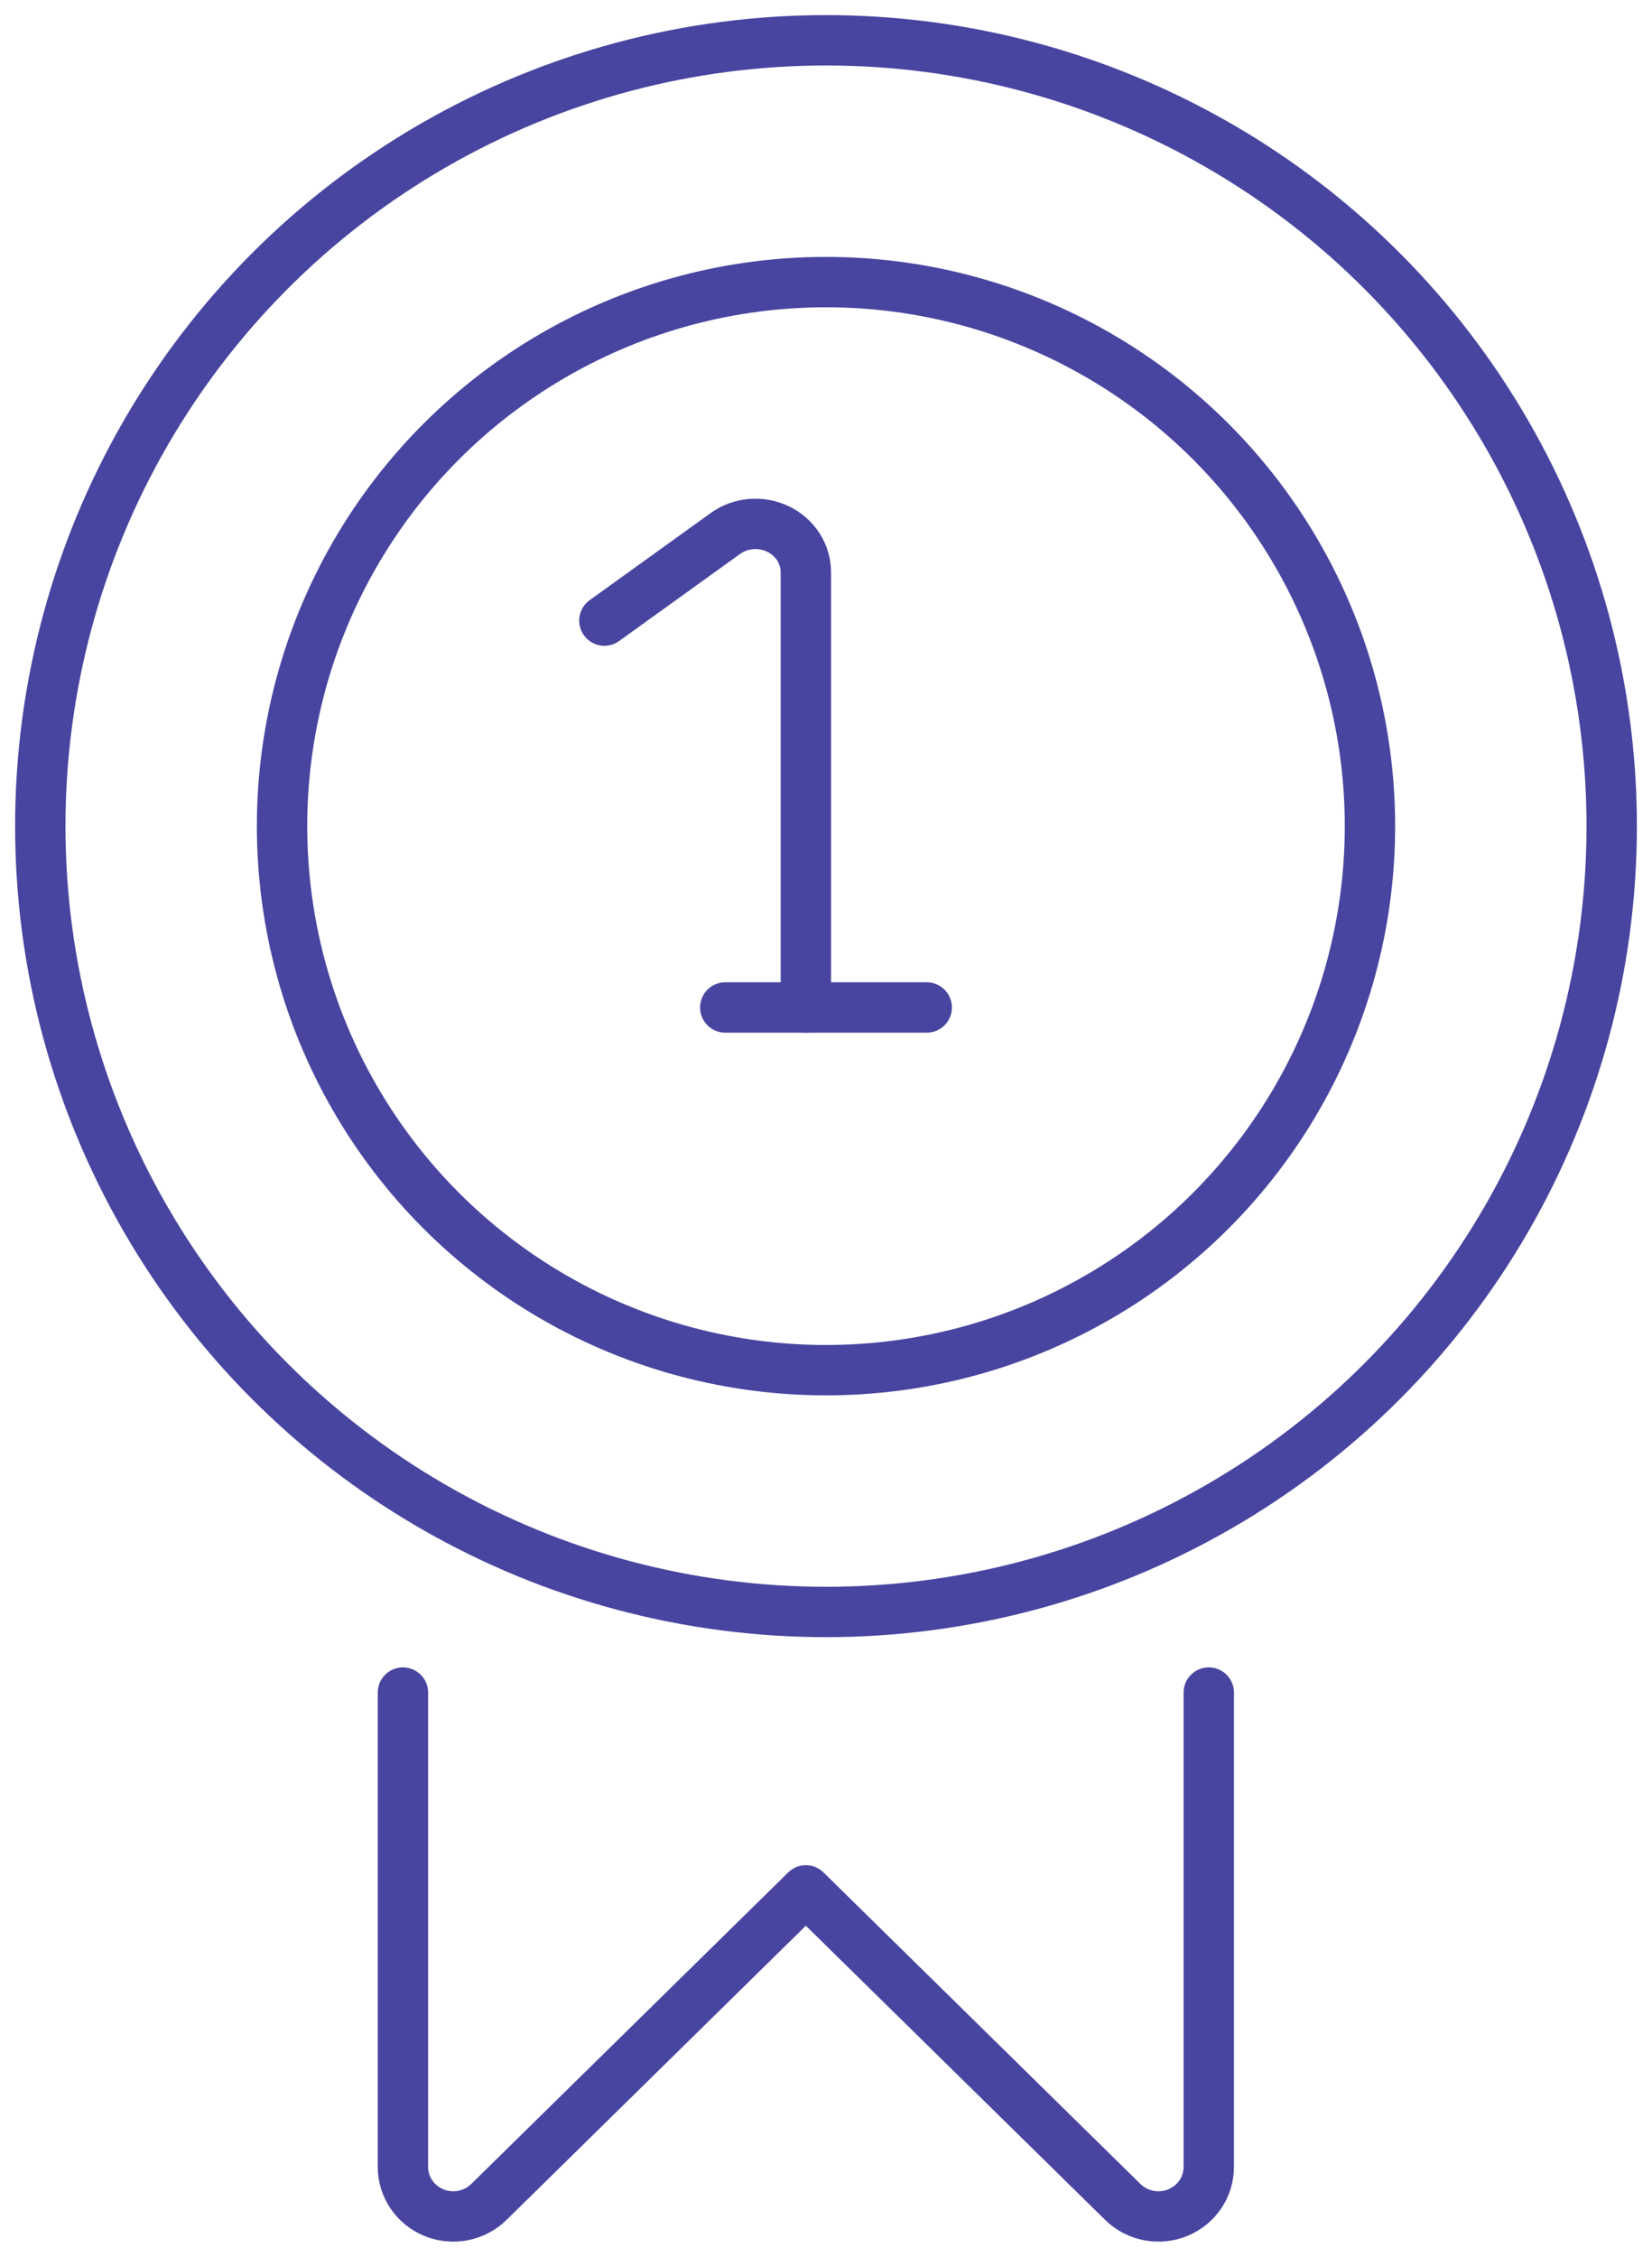 <?xml version="1.0" encoding="UTF-8"?>
<svg width="41px" height="56px" viewBox="0 0 41 56" version="1.1" xmlns="http://www.w3.org/2000/svg" xmlns:xlink="http://www.w3.org/1999/xlink">
    <!-- Generator: Sketch 52.4 (67378) - http://www.bohemiancoding.com/sketch -->
    <title>rsna18-day-1-inactive</title>
    <desc>Created with Sketch.</desc>
    <g id="Ranks-and-Badges" stroke="none" stroke-width="1" fill="none" fill-rule="evenodd" stroke-linecap="round" stroke-linejoin="round">
        <g id="Badges" transform="translate(-234, -200)" stroke="#4845A0" stroke-width="1.25">
            <g id="rsna18-day-1-inactive" transform="translate(235, 201)">
                <path d="M29,41 L29,52.769 C29.001,53.267 28.696,53.716 28.229,53.906 C27.761,54.097 27.223,53.991 26.865,53.639 L19,45.909 L11.135,53.639 C10.777,53.991 10.239,54.097 9.771,53.906 C9.304,53.716 8.999,53.267 9,52.769 L9,41" id="Path"></path>
                <circle id="Oval" cx="19.5" cy="19.5" r="19.5"></circle>
                <circle id="Oval" cx="19.5" cy="19.5" r="13.5"></circle>
                <path d="M19,24 L19,13.2 C19,12.745 18.732,12.33 18.309,12.127 C17.886,11.923 17.379,11.967 17,12.24 L14,14.4" id="Path"></path>
                <path d="M17,24 L22,24" id="Path"></path>
            </g>
        </g>
    </g>
</svg>